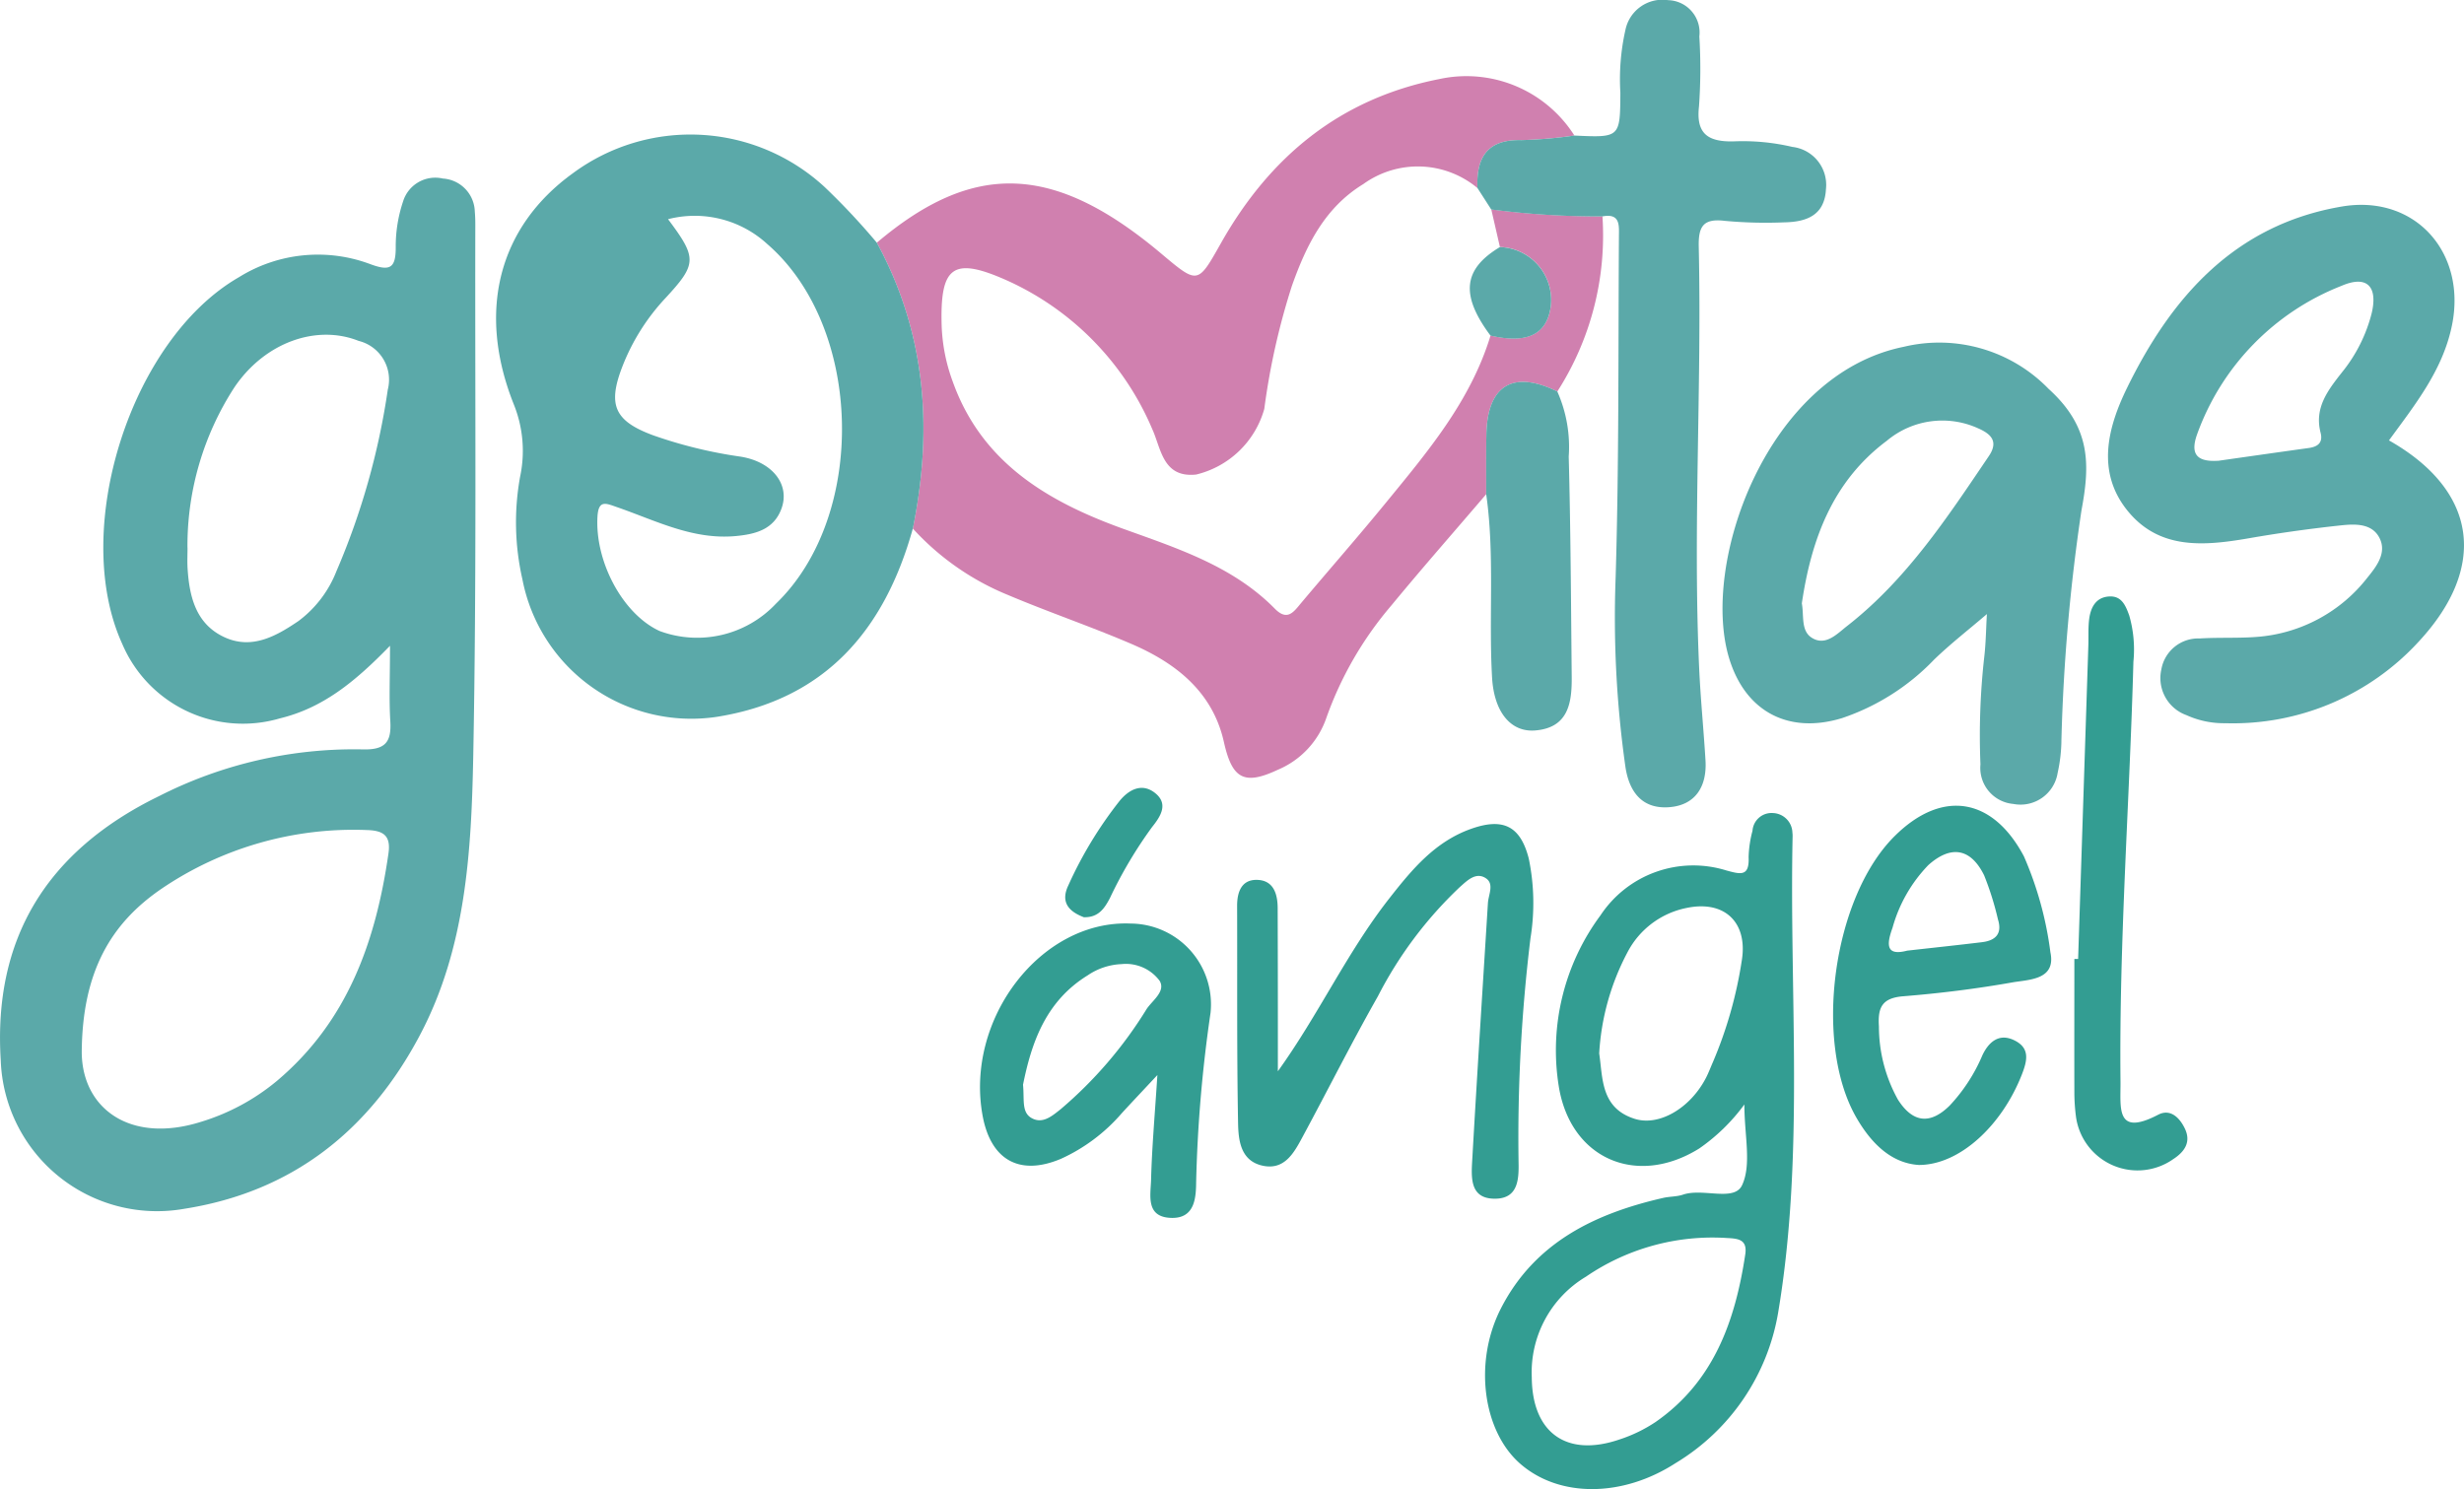 <svg xmlns="http://www.w3.org/2000/svg" width="51.055mm" height="30.858mm" viewBox="0 0 144.721 87.472">
  <title>Gomitas_Logo</title>
  <g id="42bfa55e-b36a-47f0-88ea-a65533ff0fe6" data-name="Capa 2">
    <g id="caffbc72-0f6d-499d-8fad-38ff5ac8fc51" data-name="Capa 3">
      <g>
        <path d="M22.906,37.935c-2.078,2.143-3.962,3.661-6.48,4.269A7.7,7.7,0,0,1,7.18,37.829c-3.054-6.706.487-17.872,6.845-21.54a8.774,8.774,0,0,1,7.73-.77c1.148.426,1.492.237,1.487-.991a8.3,8.3,0,0,1,.43-2.69,1.978,1.978,0,0,1,2.335-1.35,2,2,0,0,1,1.879,1.931c.023.26.03.523.03.784-.022,10.4.081,20.811-.121,31.212-.11,5.607-.429,11.293-3.143,16.412C21.7,66.4,17.188,70.008,10.835,71.008A9.187,9.187,0,0,1,.043,62.3Q-.635,51.616,9.371,46.752a25.259,25.259,0,0,1,11.915-2.729c1.341.039,1.713-.421,1.637-1.662C22.845,41.06,22.906,39.75,22.906,37.935ZM4.8,61.812c.018,3.313,2.852,5.4,7.006,4.089a12.757,12.757,0,0,0,4.447-2.395c4.159-3.5,5.818-8.2,6.562-13.369.151-1.051-.291-1.355-1.3-1.377A20.067,20.067,0,0,0,9.5,52.2C6.523,54.229,4.832,57.069,4.8,61.812Zm6.213-29.648c0,.391-.02.784,0,1.174.1,1.69.479,3.309,2.158,4.09,1.617.752,3.05-.056,4.367-.952a6.682,6.682,0,0,0,2.219-2.916,42.457,42.457,0,0,0,3.019-10.673,2.349,2.349,0,0,0-1.714-2.862c-2.463-.978-5.492.07-7.289,2.719A17.1,17.1,0,0,0,11.009,32.164Z" fill="#5ba9a9"/>
        <path d="M51.5,14.257c5.7-4.826,10.417-4.647,16.7.637,2.163,1.82,2.145,1.81,3.5-.59C74.566,9.216,78.7,5.79,84.539,4.644a7.507,7.507,0,0,1,7.932,3.319,26.854,26.854,0,0,1-3.112.268c-2.007-.052-2.655,1.022-2.582,2.815a5.47,5.47,0,0,0-6.707-.23c-2.269,1.385-3.349,3.607-4.187,5.965a41.153,41.153,0,0,0-1.626,7.24,5.487,5.487,0,0,1-4,3.855c-1.965.21-2.056-1.524-2.583-2.675a16.741,16.741,0,0,0-8.4-8.667c-3.3-1.5-4.073-.936-3.966,2.626a10.513,10.513,0,0,0,.646,3.246c1.7,4.768,5.566,7.05,10,8.652,3.2,1.156,6.452,2.191,8.923,4.7.732.743,1.1.2,1.538-.327,1.638-1.949,3.319-3.863,4.931-5.833,2.482-3.031,5.029-6.03,6.2-9.887,2.158.5,3.315-.061,3.54-1.72a3.113,3.113,0,0,0-2.989-3.481l-.508-2.21a48.663,48.663,0,0,0,6.53.407A16.977,16.977,0,0,1,91.468,23c-2.6-1.282-4.118-.362-4.167,2.543-.019,1.163-.007,2.326-.01,3.489-1.865,2.183-3.762,4.34-5.588,6.556a20.9,20.9,0,0,0-3.8,6.582,5.1,5.1,0,0,1-2.858,3.053c-2,.941-2.683.5-3.161-1.636-.656-2.936-2.809-4.631-5.42-5.755-2.4-1.031-4.872-1.869-7.274-2.885a15.475,15.475,0,0,1-5.578-3.9C54.8,25.213,54.392,19.578,51.5,14.257Z" fill="#d080af"/>
        <path d="M51.5,14.257c2.894,5.321,3.3,10.956,2.115,16.79-1.66,5.962-5.147,10.056-11.527,11.066A10.105,10.105,0,0,1,30.68,34.02,15.033,15.033,0,0,1,30.548,28a7.292,7.292,0,0,0-.363-4.224c-2.191-5.481-.908-10.434,3.453-13.592a11.618,11.618,0,0,1,14.793.8A40.519,40.519,0,0,1,51.5,14.257ZM39.236,12.876c1.726,2.3,1.7,2.634-.175,4.661a12.51,12.51,0,0,0-2.492,3.956c-.89,2.276-.506,3.229,1.787,4.077a26.766,26.766,0,0,0,5.123,1.253c1.9.3,2.94,1.653,2.415,3.068-.449,1.213-1.518,1.492-2.685,1.6-2.524.234-4.7-.916-6.974-1.7-.633-.218-1.086-.458-1.144.563-.15,2.643,1.483,5.717,3.648,6.714a6.349,6.349,0,0,0,6.835-1.605c5.378-5.183,5.123-16.248-.508-21.125A6.3,6.3,0,0,0,39.236,12.876Z" fill="#5ba9a9"/>
        <path d="M140.316,25.871c5.191,2.942,5.814,7.421,1.765,11.8a14.8,14.8,0,0,1-11.371,4.814,5.3,5.3,0,0,1-2.287-.473,2.314,2.314,0,0,1-1.476-2.693,2.2,2.2,0,0,1,2.255-1.813c1.108-.069,2.226-.006,3.333-.09a9.08,9.08,0,0,0,6.535-3.51c.536-.656,1.13-1.45.684-2.313s-1.444-.817-2.269-.729q-2.723.291-5.426.761c-2.594.447-5.209.679-7.072-1.59-1.877-2.285-1.2-4.9-.067-7.225,2.622-5.376,6.358-9.614,12.631-10.678,4.273-.725,7.333,2.676,6.468,6.963C143.485,21.742,141.845,23.771,140.316,25.871Zm-10.04,1.2c1.695-.241,3.5-.5,5.314-.751.547-.074.86-.314.709-.9-.378-1.465.43-2.493,1.249-3.539A9.024,9.024,0,0,0,139.3,18.4c.373-1.576-.28-2.25-1.763-1.612a14.711,14.711,0,0,0-8.487,8.715C128.658,26.592,128.941,27.151,130.276,27.067Z" fill="#5ba9a9"/>
        <path d="M116.7,36.073c-1.078.924-2.143,1.75-3.107,2.682a13.413,13.413,0,0,1-5.4,3.43c-3.1.947-5.631-.338-6.609-3.436-1.752-5.55,2.152-16.738,10.226-18.375a8.95,8.95,0,0,1,8.513,2.469c2.5,2.266,2.435,4.456,1.929,7.153a110.337,110.337,0,0,0-1.175,13.462,9.234,9.234,0,0,1-.221,1.939,2.209,2.209,0,0,1-2.605,1.83,2.124,2.124,0,0,1-1.93-2.32,41.259,41.259,0,0,1,.218-6.266C116.644,37.768,116.649,36.881,116.7,36.073Zm-10.868-.616c.13.715-.065,1.6.581,2.007.811.513,1.486-.229,2.064-.68,3.5-2.725,5.9-6.387,8.343-10,.6-.891.066-1.319-.659-1.633a5.071,5.071,0,0,0-5.33.735C107.629,28.271,106.383,31.7,105.828,35.457Z" fill="#5ba9a9"/>
        <path d="M86.777,11.046c-.073-1.793.575-2.867,2.582-2.815a26.854,26.854,0,0,0,3.112-.268c2.681.125,2.687.125,2.7-2.518a13.192,13.192,0,0,1,.3-3.7,2.218,2.218,0,0,1,2.5-1.736A1.9,1.9,0,0,1,99.81,2.139a31.507,31.507,0,0,1-.02,4.112c-.187,1.63.554,2.074,1.988,2.056a12.724,12.724,0,0,1,3.495.323,2.246,2.246,0,0,1,1.973,2.487c-.079,1.544-1.157,1.92-2.438,1.944a26.01,26.01,0,0,1-3.522-.089c-1.276-.152-1.537.364-1.511,1.531.185,8.232-.347,16.465.022,24.7.082,1.825.265,3.645.375,5.47.092,1.531-.593,2.632-2.141,2.746s-2.338-.858-2.564-2.379a62.376,62.376,0,0,1-.573-11.126c.2-6.66.149-13.328.192-19.993,0-.634.115-1.416-.969-1.208a48.667,48.667,0,0,1-6.531-.407Q87.182,11.674,86.777,11.046Z" fill="#5ba9a9"/>
        <path d="M102.455,64.881a11.161,11.161,0,0,1-2.648,2.584c-3.687,2.3-7.587.6-8.258-3.681a13.311,13.311,0,0,1,2.458-10.017,6.536,6.536,0,0,1,7.388-2.633c.836.227,1.36.379,1.309-.783a6.648,6.648,0,0,1,.229-1.55,1.12,1.12,0,0,1,1.208-1.038,1.185,1.185,0,0,1,1.135,1.15,1.413,1.413,0,0,1,.012.2c-.2,9.343.708,18.728-.853,28.018a12.812,12.812,0,0,1-6.016,8.817c-3.125,2.023-6.849,2.042-9.142.028-2.174-1.909-2.74-5.942-1.125-9.106,1.978-3.874,5.511-5.58,9.54-6.5.382-.087.793-.067,1.159-.191,1.173-.4,3.007.432,3.469-.555C102.888,68.4,102.455,66.72,102.455,64.881ZM89.968,80.909c.022,3.272,2.055,4.722,5.171,3.646a8.622,8.622,0,0,0,2.095-1.016c3.424-2.377,4.683-5.938,5.273-9.847.128-.852-.371-.931-1.04-.963A13.153,13.153,0,0,0,93.148,75,6.548,6.548,0,0,0,89.968,80.909Zm3.96-19.023c.217,1.42.073,3.2,2.077,3.837,1.438.46,3.285-.626,4.206-2.427.147-.288.26-.594.391-.891a24.616,24.616,0,0,0,1.7-5.975c.364-2.229-.995-3.563-3.241-3.093a5.023,5.023,0,0,0-3.476,2.613A14.4,14.4,0,0,0,93.928,61.886Z" fill="#339d92"/>
        <path d="M75.054,62.932c2.4-3.336,4.06-6.978,6.522-10.126,1.331-1.7,2.7-3.373,4.859-4.127,1.853-.648,2.867-.154,3.356,1.756a12.9,12.9,0,0,1,.1,4.684,96.7,96.7,0,0,0-.7,13.109c.023,1.026-.01,2.161-1.34,2.189-1.54.033-1.438-1.251-1.379-2.292.286-5.024.608-10.047.92-15.07.031-.5.383-1.13-.119-1.461-.6-.4-1.131.168-1.543.528a23.676,23.676,0,0,0-4.8,6.405c-1.546,2.723-2.949,5.527-4.437,8.283-.5.931-1.063,1.955-2.352,1.664s-1.406-1.513-1.424-2.516c-.077-4.25-.041-8.5-.056-12.754,0-.815.268-1.523,1.143-1.516.985.008,1.239.806,1.239,1.671Q75.058,58.146,75.054,62.932Z" fill="#339d92"/>
        <path d="M112.706,68.436c-1.605-.1-2.789-1.246-3.675-2.786-2.541-4.421-1.387-12.9,2.233-16.516,2.78-2.777,5.763-2.31,7.609,1.169a20.583,20.583,0,0,1,1.556,5.637c.342,1.634-1.26,1.6-2.247,1.773-2.117.376-4.26.64-6.4.813-1.239.1-1.5.656-1.424,1.776a8.86,8.86,0,0,0,1.119,4.3c.878,1.37,1.9,1.472,3.045.336a10.009,10.009,0,0,0,1.91-2.94c.35-.748.956-1.34,1.883-.883s.758,1.188.437,2.01C117.586,66.108,115.111,68.433,112.706,68.436Zm-.69-12.59c1.58-.178,3-.327,4.416-.5.783-.1,1.177-.5.918-1.332a17.539,17.539,0,0,0-.812-2.591c-.791-1.606-1.956-1.787-3.282-.6a8.59,8.59,0,0,0-2.1,3.682C110.762,55.581,110.834,56.154,112.016,55.846Z" fill="#339d92"/>
        <path d="M67.978,63.153c-.88.943-1.493,1.589-2.094,2.245a10.358,10.358,0,0,1-3.577,2.679c-2.418,1.018-4.1.077-4.588-2.5-1.07-5.7,3.42-11.553,8.693-11.323A4.747,4.747,0,0,1,71.1,59.5a81.234,81.234,0,0,0-.845,9.935c-.01.924-.072,2.158-1.474,2.11-1.5-.052-1.2-1.322-1.174-2.228C67.657,67.4,67.829,65.478,67.978,63.153Zm-7.892.568c.092.932-.125,1.714.631,2.021.6.244,1.122-.223,1.575-.578a24.649,24.649,0,0,0,5.061-5.9c.34-.5,1.128-1.034.755-1.649a2.469,2.469,0,0,0-2.229-.979,3.806,3.806,0,0,0-2,.664C61.373,58.847,60.571,61.334,60.086,63.721Z" fill="#339d92"/>
        <path d="M122.058,56.333q.3-9.2.6-18.4c.017-.522-.017-1.05.049-1.566.089-.692.4-1.29,1.189-1.328.72-.034.951.531,1.163,1.115a7.222,7.222,0,0,1,.246,2.715c-.221,8.224-.846,16.436-.758,24.67.016,1.532-.307,3.257,2.213,1.945.715-.372,1.257.174,1.56.8.389.795,0,1.369-.673,1.807a3.648,3.648,0,0,1-5.723-2.552,11.154,11.154,0,0,1-.087-1.368c-.007-2.612,0-5.224,0-7.836Z" fill="#339d92"/>
        <path d="M87.291,29.031c0-1.163-.009-2.326.01-3.489.049-2.905,1.563-3.825,4.167-2.543a8.013,8.013,0,0,1,.67,3.823c.114,4.312.134,8.628.176,12.942.015,1.533-.2,2.983-2.136,3.146-1.458.122-2.428-1.1-2.542-3.109C87.431,36.214,87.8,32.609,87.291,29.031Z" fill="#5ba9a9"/>
        <path d="M63.658,53.882c-.83-.315-1.405-.846-.908-1.876a23.721,23.721,0,0,1,3.022-4.974c.556-.668,1.3-1.036,2.042-.469.838.641.366,1.383-.149,2.023a25.666,25.666,0,0,0-2.475,4.172C64.889,53.324,64.54,53.909,63.658,53.882Z" fill="#339d92"/>
        <path d="M87.543,19.715c-1.775-2.38-1.614-3.9.551-5.2A3.113,3.113,0,0,1,91.083,18C90.858,19.654,89.7,20.216,87.543,19.715Z" fill="#5ba9a9"/>
      </g>
    </g>
  </g>
</svg>
